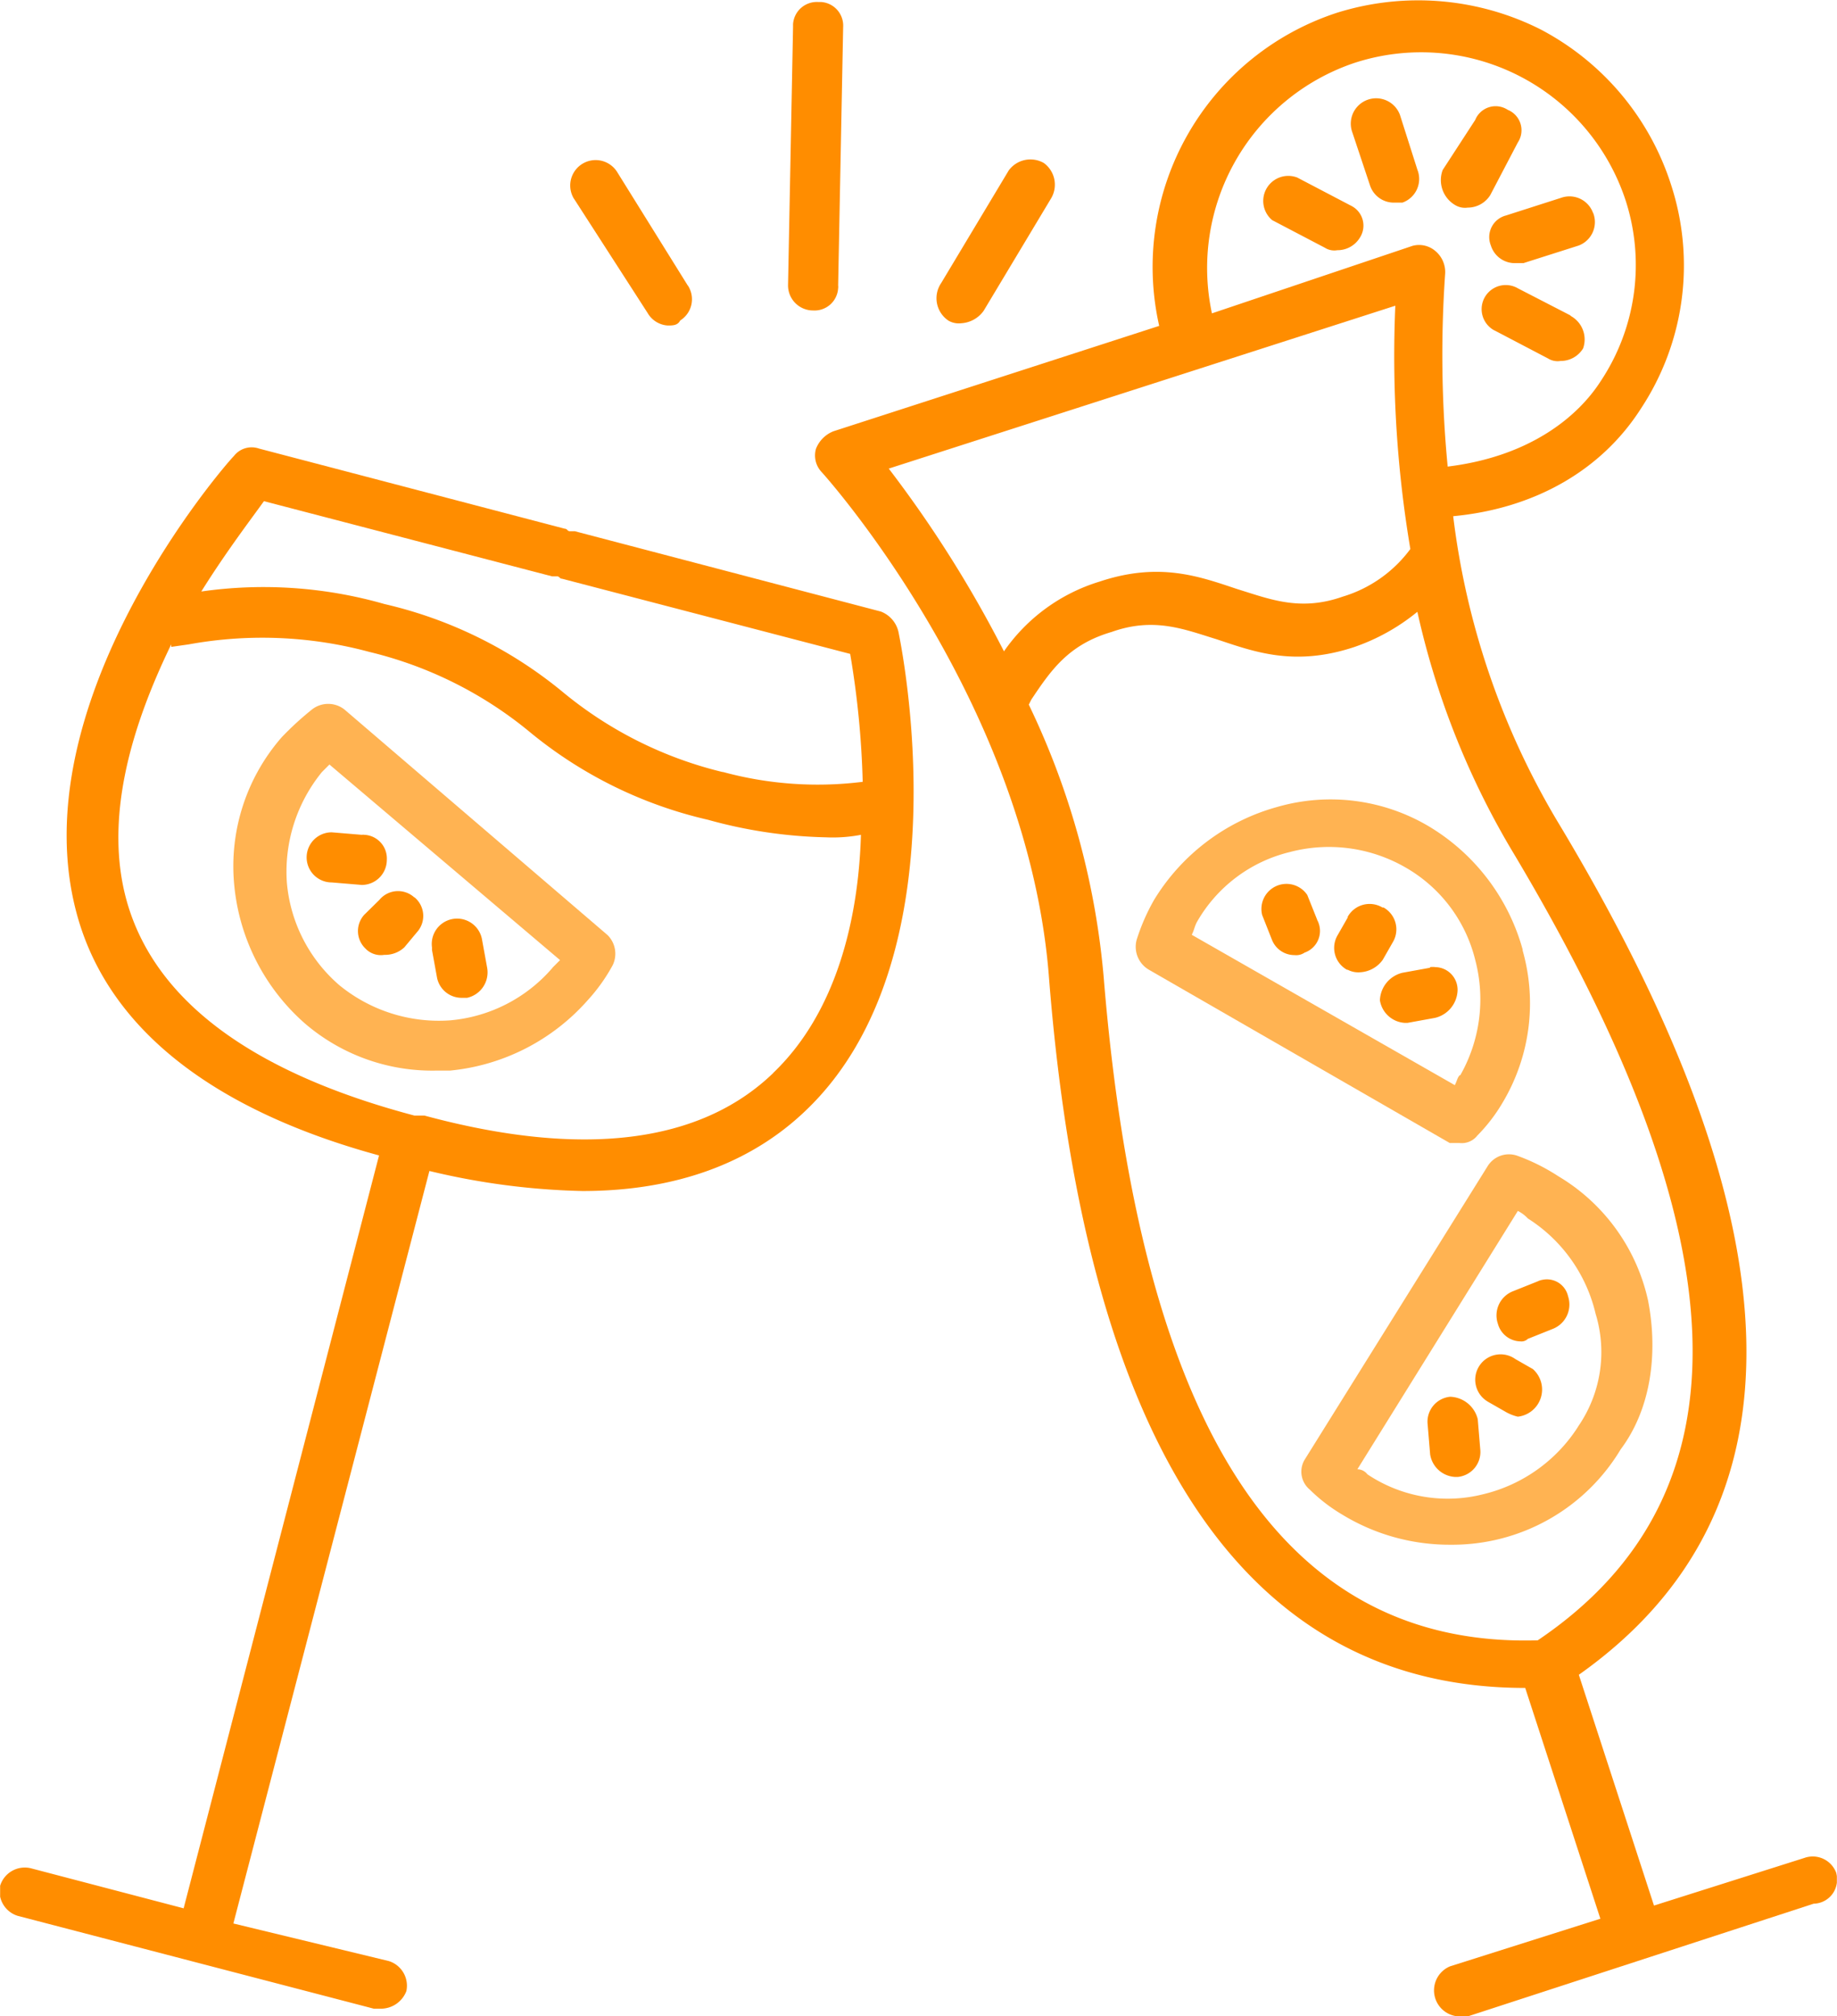 <svg xmlns="http://www.w3.org/2000/svg" xmlns:xlink="http://www.w3.org/1999/xlink" viewBox="0 0 146.65 160.91"><defs><style>.cls-1{fill:none;}.cls-2{clip-path:url(#clip-path);}.cls-3{fill:#ffb352;}.cls-4{fill:#ff8d00;}</style><clipPath id="clip-path" transform="translate(0.01 0.01)"><rect class="cls-1" width="146.63" height="160.91"/></clipPath></defs><g id="圖層_2" data-name="圖層 2"><g id="圖層_1-2" data-name="圖層 1"><g id="Group_594" data-name="Group 594"><g class="cls-2"><g id="Group_593" data-name="Group 593"><path id="Path_823" data-name="Path 823" class="cls-3" d="M131.57,103.85a15.39,15.39,0,0,0-7.21-10,15.69,15.69,0,0,0-3.2-1.6,2,2,0,0,0-2.4.8l-14.61,23.43a1.86,1.86,0,0,0,.4,2.4,13.33,13.33,0,0,0,2.6,2,16.43,16.43,0,0,0,8.61,2.4,15.67,15.67,0,0,0,13.61-7.61c2.4-3.2,3-7.61,2.2-11.81m-5.6,10a12.42,12.42,0,0,1-7.61,5.4,11.53,11.53,0,0,1-9.21-1.6,1,1,0,0,0-.8-.4l12.81-20.62a2.76,2.76,0,0,1,.8.6,12.35,12.35,0,0,1,5.41,7.61,10.45,10.45,0,0,1-1.4,9" transform="translate(0.01 0.01)"/><path id="Path_824" data-name="Path 824" class="cls-4" d="M122.36,109.26l-1.4-.8a2,2,0,1,0-2.35,3.3l.15.1,1.4.8a3.61,3.61,0,0,0,1,.4,2.18,2.18,0,0,0,1.2-3.8" transform="translate(0.01 0.01)"/><path id="Path_825" data-name="Path 825" class="cls-4" d="M118.16,115.66l-.2-2.4a2.35,2.35,0,0,0-2.2-1.79,2,2,0,0,0-1.8,2.2l.2,2.4a2.13,2.13,0,0,0,2,1.8h.2a2,2,0,0,0,1.8-2.21" transform="translate(0.01 0.01)"/><path id="Path_826" data-name="Path 826" class="cls-4" d="M125.17,103.45a1.73,1.73,0,0,0-2.06-1.31,1.23,1.23,0,0,0-.34.11l-2,.8a2.07,2.07,0,0,0-1.2,2.6,1.9,1.9,0,0,0,1.79,1.4.73.73,0,0,0,.6-.2l2-.8a2.09,2.09,0,0,0,1.21-2.6" transform="translate(0.01 0.01)"/><path id="Path_827" data-name="Path 827" class="cls-3" d="M48.49,74.62l-21-18a2.1,2.1,0,0,0-2.6,0,25,25,0,0,0-2.4,2.2,15.65,15.65,0,0,0-3.8,11.82,16.79,16.79,0,0,0,5.6,11,15.59,15.59,0,0,0,10.41,3.8h1.2a16.82,16.82,0,0,0,11-5.61,14.14,14.14,0,0,0,2-2.8,2.1,2.1,0,0,0-.4-2.4m-4.4,2.6a12.17,12.17,0,0,1-8.2,4.2,12.55,12.55,0,0,1-8.81-2.8,12.19,12.19,0,0,1-4.2-8.21,12.58,12.58,0,0,1,2.8-8.81l.6-.6L44.7,76.62l-.6.6" transform="translate(0.01 0.01)"/><path id="Path_828" data-name="Path 828" class="cls-4" d="M33.07,71.62a1.93,1.93,0,0,0-2.73.12l-.07.08L29.07,73a1.93,1.93,0,0,0,.13,2.73.46.46,0,0,0,.07.07,1.7,1.7,0,0,0,1.4.4,2.25,2.25,0,0,0,1.6-.6l1-1.2a1.93,1.93,0,0,0-.12-2.73l-.08-.07" transform="translate(0.01 0.01)"/><path id="Path_829" data-name="Path 829" class="cls-4" d="M28.87,66.62l-2.4-.2a2,2,0,0,0,0,4l2.4.2a2,2,0,0,0,2-2,1.89,1.89,0,0,0-1.78-2,.81.81,0,0,0-.22,0" transform="translate(0.01 0.01)"/><path id="Path_830" data-name="Path 830" class="cls-4" d="M38.88,77.23l-.4-2.2a2,2,0,1,0-4,.6,1.42,1.42,0,0,0,0,.2l.4,2.2a2,2,0,0,0,2,1.6h.4a2.08,2.08,0,0,0,1.6-2.4" transform="translate(0.01 0.01)"/><path id="Path_831" data-name="Path 831" class="cls-3" d="M121.56,75.83A16.63,16.63,0,0,0,114.15,66a15.38,15.38,0,0,0-12.21-1.6,16.72,16.72,0,0,0-9.81,7.4,16.26,16.26,0,0,0-1.4,3.2,2.12,2.12,0,0,0,1,2.4l24,13.82h.8a1.57,1.57,0,0,0,1.4-.6,13.33,13.33,0,0,0,2-2.6,15.45,15.45,0,0,0,1.6-12.22m-5,10c-.2.2-.2.4-.4.8l-21-12c.2-.4.2-.6.4-1a11.7,11.7,0,0,1,7.41-5.6,12.24,12.24,0,0,1,9.21,1.2,11.72,11.72,0,0,1,5.61,7.41,12.28,12.28,0,0,1-1.2,9.21" transform="translate(0.01 0.01)"/><path id="Path_832" data-name="Path 832" class="cls-4" d="M110.35,72.42a2,2,0,0,0-2.77.74l0,.06-.8,1.4a2,2,0,0,0,.74,2.77l.06,0a1.82,1.82,0,0,0,1,.2,2.37,2.37,0,0,0,1.8-1l.8-1.4a2,2,0,0,0-.74-2.77l-.06,0" transform="translate(0.01 0.01)"/><path id="Path_833" data-name="Path 833" class="cls-4" d="M114.15,77.23l-2.2.4a2.35,2.35,0,0,0-1.8,2.2,2.14,2.14,0,0,0,2,1.8h.2l2.2-.4a2.34,2.34,0,0,0,1.8-2.2,1.81,1.81,0,0,0-1.77-1.85,1.58,1.58,0,0,0-.43,0" transform="translate(0.01 0.01)"/><path id="Path_834" data-name="Path 834" class="cls-4" d="M105.15,73.42l-.8-2a2,2,0,0,0-3.6,1.6l.79,2a1.93,1.93,0,0,0,1.8,1.2,1.18,1.18,0,0,0,.8-.2,1.83,1.83,0,0,0,1.12-2.34,1.23,1.23,0,0,0-.12-.26" transform="translate(0.01 0.01)"/><path id="Path_835" data-name="Path 835" class="cls-4" d="M71.71,50.4a2.28,2.28,0,0,0-1.4-1.6L45.88,42.39h-.4c-.2,0-.2-.2-.4-.2l-24.42-6.4a1.79,1.79,0,0,0-2,.6c-.8.8-17.42,20-12.41,37,2.6,8.81,10.81,15.22,24,18.82L14.65,152.3,2.44,149.1A2.06,2.06,0,0,0,0,150.5a2.06,2.06,0,0,0,1.4,2.4l28.43,7.41h.6a2.18,2.18,0,0,0,2-1.4,2.06,2.06,0,0,0-1.4-2.4l-12.41-3L34.27,93.45a57.17,57.17,0,0,0,12.22,1.6c7.4,0,13.41-2.2,17.81-6.41C77.12,76.43,71.91,51.4,71.71,50.4m-10,35.24c-5.81,5.6-15.21,6.8-27.83,3.39h-.8c-12.81-3.39-20.42-9-22.82-16.61-2.2-7,.4-14.82,3.4-21v.2l1.4-.2a32.77,32.77,0,0,1,14.41.6,31.77,31.77,0,0,1,12.82,6.4,34.46,34.46,0,0,0,14.22,7,38,38,0,0,0,9.41,1.4,11.93,11.93,0,0,0,2.8-.2c-.2,6.81-2,14.22-7,19m-4-24A31.69,31.69,0,0,1,44.89,55.2a34.59,34.59,0,0,0-14.21-7,35.06,35.06,0,0,0-14.62-1c2-3.2,4-5.81,5-7.21l23,6h.4c.2,0,.2.19.4.19l23,6a71.46,71.46,0,0,1,1,10.21,28.85,28.85,0,0,1-11.21-.8" transform="translate(0.01 0.01)"/><path id="Path_836" data-name="Path 836" class="cls-4" d="M146.59,149.5a2,2,0,0,0-2.56-1.22l0,0-12,3.8-6-18.42q27.63-19.52-1.8-68.27A62.16,62.16,0,0,1,116,41.19c6.41-.6,11.81-3.6,15-8.61a20.73,20.73,0,0,0,2.4-17.82A21.33,21.33,0,0,0,123,2.35,21.72,21.72,0,0,0,106.75,1,21.34,21.34,0,0,0,92.53,26l-26,8.41a2.47,2.47,0,0,0-1.4,1.4,1.93,1.93,0,0,0,.4,1.8c.2.2,16.62,18.42,18.22,40.64,3,37.44,15.82,56.46,38,56.46l6,18.42-12,3.8a2.08,2.08,0,0,0,.8,4h.6l27.63-9a1.9,1.9,0,0,0,1.86-2,1.61,1.61,0,0,0-.06-.44M108.15,5a17.18,17.18,0,0,1,21.62,11,16.74,16.74,0,0,1-2,14.42c-1.8,2.8-5.61,6-12.21,6.81a93.41,93.41,0,0,1-.2-15.42,2.19,2.19,0,0,0-.8-1.8,2,2,0,0,0-1.8-.4L96.74,25A17.27,17.27,0,0,1,108.15,5m-28,47a95.52,95.52,0,0,0-9.21-14.61l40.44-13a92.84,92.84,0,0,0,1.2,19.42,10.44,10.44,0,0,1-5.4,3.8c-3.4,1.2-5.81.2-8.41-.6-3-1-6.21-2.2-11-.6A14.39,14.39,0,0,0,80.12,52m8,26.23a62.61,62.61,0,0,0-6-22l.2-.4c1.6-2.4,3-4.4,6.41-5.4,3.4-1.21,5.8-.21,8.41.59,3,1,6.2,2.2,11,.6a16.32,16.32,0,0,0,5-2.8,64.65,64.65,0,0,0,7.41,18.82c18.62,31,19.42,51.66,2.2,63.27-20.22.6-31.63-16.62-34.63-52.66" transform="translate(0.01 0.01)"/><path id="Path_837" data-name="Path 837" class="cls-4" d="M127.17,17a2,2,0,0,0-2.56-1.22h0l-4.4,1.41a1.78,1.78,0,0,0-1.27,2.19,1.72,1.72,0,0,0,.07.21,2,2,0,0,0,2,1.4h.6l4.4-1.4A2,2,0,0,0,127.18,17v0" transform="translate(0.01 0.01)"/><path id="Path_838" data-name="Path 838" class="cls-4" d="M113.15,13.56l-1.4-4.4a2,2,0,0,0-3.8,1.4l1.4,4.2a2,2,0,0,0,2,1.4h.6a2,2,0,0,0,1.22-2.55l0,0" transform="translate(0.01 0.01)"/><path id="Path_839" data-name="Path 839" class="cls-4" d="M125.37,25.17,121.16,23a1.92,1.92,0,0,0-1.93,3.33l.14.07,4.2,2.2a1.45,1.45,0,0,0,1,.2,2.09,2.09,0,0,0,1.8-1,2.14,2.14,0,0,0-1-2.6" transform="translate(0.01 0.01)"/><path id="Path_840" data-name="Path 840" class="cls-4" d="M107.75,16.36l-4.2-2.2a2,2,0,0,0-2,3.4l4.2,2.2a1.41,1.41,0,0,0,1,.2,2.09,2.09,0,0,0,1.8-1,1.77,1.77,0,0,0-.51-2.44,2.69,2.69,0,0,0-.29-.16" transform="translate(0.01 0.01)"/><path id="Path_841" data-name="Path 841" class="cls-4" d="M120.36,8.76a1.76,1.76,0,0,0-2.45.51,1.59,1.59,0,0,0-.15.29l-2.6,4a2.31,2.31,0,0,0,1,2.8,1.52,1.52,0,0,0,1,.2,2.12,2.12,0,0,0,1.8-1l2.2-4.2a1.76,1.76,0,0,0-.51-2.45,1.59,1.59,0,0,0-.29-.15" transform="translate(0.01 0.01)"/><path id="Path_842" data-name="Path 842" class="cls-4" d="M65.3.15a1.9,1.9,0,0,0-2,1.77v.23l-.4,20.62a2,2,0,0,0,2,2,1.89,1.89,0,0,0,2-1.78.81.81,0,0,0,0-.22l.4-20.62a1.89,1.89,0,0,0-1.77-2H65.3" transform="translate(0.01 0.01)"/><path id="Path_843" data-name="Path 843" class="cls-4" d="M83.32,13a2.15,2.15,0,0,0-2.8.59l-5.4,9a2.15,2.15,0,0,0,.6,3h0a1.65,1.65,0,0,0,1,.2,2.37,2.37,0,0,0,1.8-1l5.4-9a2.14,2.14,0,0,0-.6-2.79" transform="translate(0.01 0.01)"/><path id="Path_844" data-name="Path 844" class="cls-4" d="M54.89,22.77l-5.6-9a2,2,0,1,0-3.5,2.05l.1.15,5.8,9a2,2,0,0,0,1.6,1c.4,0,.8,0,1-.4a2,2,0,0,0,.67-2.7.36.36,0,0,0-.07-.1" transform="translate(0.01 0.01)"/></g></g></g></g></g></svg>